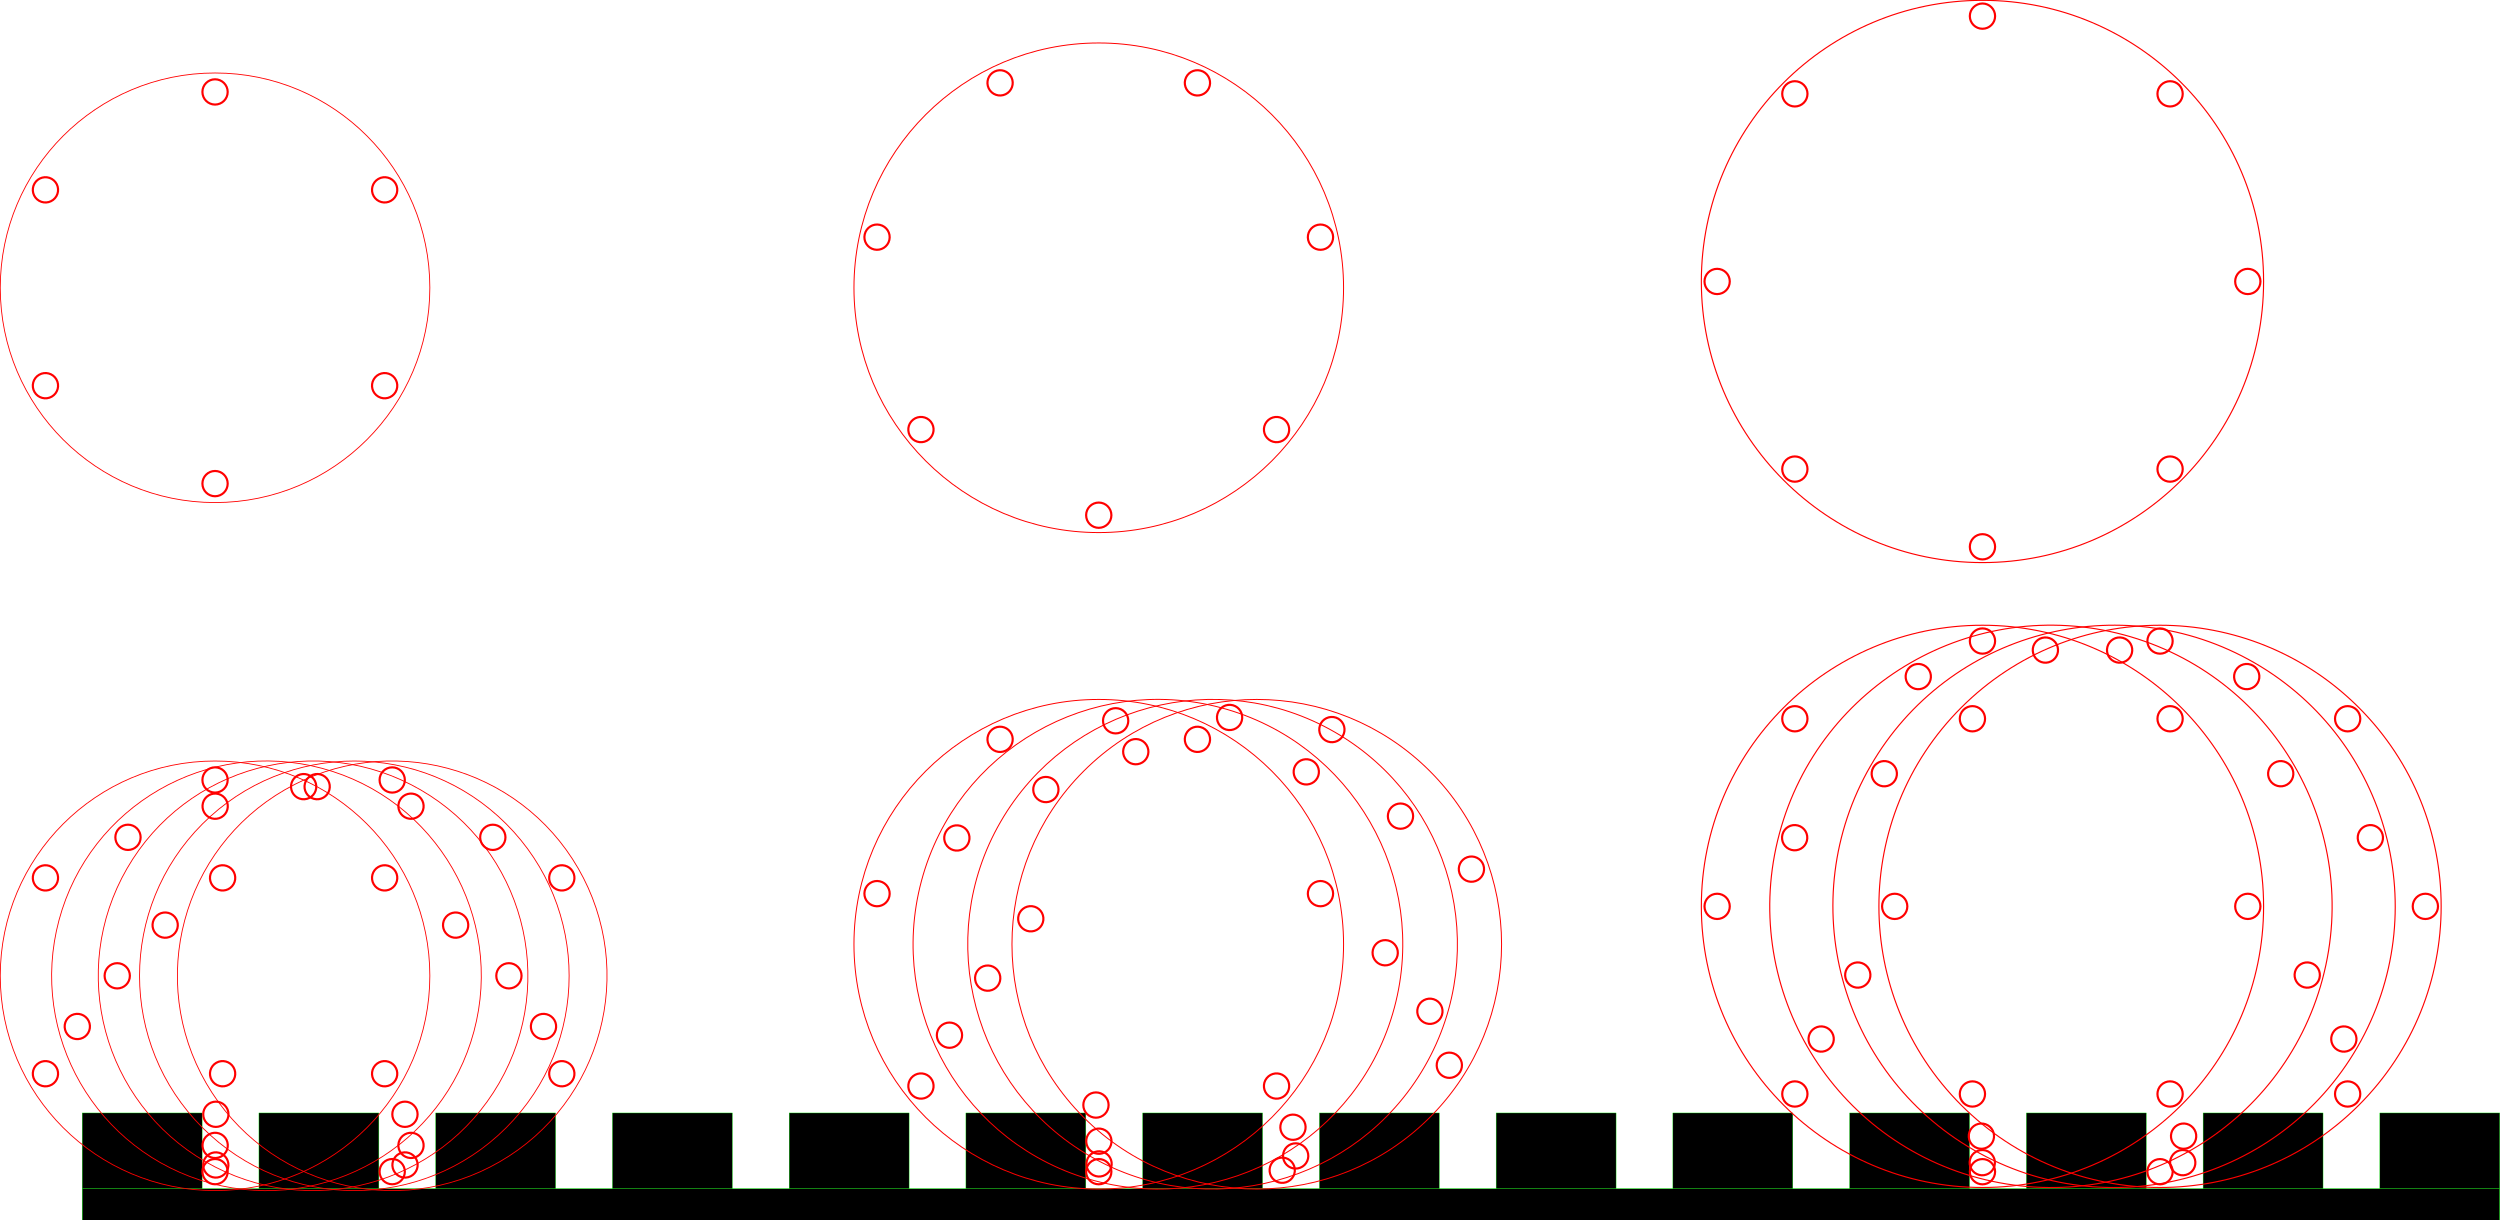 <?xml version="1.0" encoding="UTF-8" standalone="no"?>
<!-- Created with Inkscape (http://www.inkscape.org/) -->

<svg
   width="396.058mm"
   height="193.354mm"
   viewBox="0 0 396.058 193.354"
   version="1.1"
   id="svg5"
   sodipodi:docname="zahnstange.svg"
   inkscape:version="1.1.1 (1:1.1+202109281943+c3084ef5ed)"
   xmlns:inkscape="http://www.inkscape.org/namespaces/inkscape"
   xmlns:sodipodi="http://sodipodi.sourceforge.net/DTD/sodipodi-0.dtd"
   xmlns:xlink="http://www.w3.org/1999/xlink"
   xmlns="http://www.w3.org/2000/svg"
   xmlns:svg="http://www.w3.org/2000/svg">
  <sodipodi:namedview
     id="namedview7"
     pagecolor="#ffffff"
     bordercolor="#666666"
     borderopacity="1.0"
     inkscape:pageshadow="2"
     inkscape:pageopacity="0.0"
     inkscape:pagecheckerboard="0"
     inkscape:document-units="mm"
     showgrid="false"
     inkscape:snap-center="true"
     inkscape:snap-page="true"
     inkscape:zoom="0.25838038"
     inkscape:cx="1174.6248"
     inkscape:cy="1035.2953"
     inkscape:window-width="1920"
     inkscape:window-height="1009"
     inkscape:window-x="0"
     inkscape:window-y="1080"
     inkscape:window-maximized="1"
     inkscape:current-layer="layer1"
     inkscape:snap-object-midpoints="true"
     showguides="true"
     inkscape:guide-bbox="true"
     fit-margin-top="0"
     fit-margin-left="0"
     fit-margin-right="0"
     fit-margin-bottom="0">
    <sodipodi:guide
       position="34.069,147.764"
       orientation="0,-1"
       id="guide5713" />
    <sodipodi:guide
       position="34.069,147.764"
       orientation="1,0"
       id="guide5715" />
  </sodipodi:namedview>
  <defs
     id="defs2" />
  <g
     inkscape:label="Ebene 1"
     inkscape:groupmode="layer"
     id="layer1"
     transform="translate(34.069,154.59)">
    <g
       id="g993"
       transform="translate(-4.683,-79.76)">
      <rect
         style="fill:#000000;stroke:#00ff00;stroke-width:0.069;stroke-linecap:square;stop-color:#000000"
         id="rect846"
         width="383"
         height="5"
         x="-16.363"
         y="113.489" />
      <rect
         style="fill:#000000;stroke:#00ff00;stroke-width:0.055;stroke-linecap:square;stop-color:#000000"
         id="rect870"
         width="19"
         height="12"
         x="-16.363"
         y="101.489" />
      <rect
         style="fill:#000000;stroke:#00ff00;stroke-width:0.055;stroke-linecap:square;stop-color:#000000"
         id="rect952"
         width="19"
         height="12"
         x="11.637"
         y="101.489" />
      <rect
         style="fill:#000000;stroke:#00ff00;stroke-width:0.055;stroke-linecap:square;stop-color:#000000"
         id="rect954"
         width="19"
         height="12"
         x="39.637"
         y="101.489" />
      <rect
         style="fill:#000000;stroke:#00ff00;stroke-width:0.055;stroke-linecap:square;stop-color:#000000"
         id="rect956"
         width="19"
         height="12"
         x="67.637"
         y="101.489" />
      <rect
         style="fill:#000000;stroke:#00ff00;stroke-width:0.055;stroke-linecap:square;stop-color:#000000"
         id="rect958"
         width="19"
         height="12"
         x="95.637"
         y="101.489" />
      <rect
         style="fill:#000000;stroke:#00ff00;stroke-width:0.055;stroke-linecap:square;stop-color:#000000"
         id="rect960"
         width="19"
         height="12"
         x="123.637"
         y="101.489" />
      <rect
         style="fill:#000000;stroke:#00ff00;stroke-width:0.055;stroke-linecap:square;stop-color:#000000"
         id="rect962"
         width="19"
         height="12"
         x="151.637"
         y="101.489" />
      <rect
         style="fill:#000000;stroke:#00ff00;stroke-width:0.055;stroke-linecap:square;stop-color:#000000"
         id="rect964"
         width="19"
         height="12"
         x="179.637"
         y="101.489" />
      <rect
         style="fill:#000000;stroke:#00ff00;stroke-width:0.055;stroke-linecap:square;stop-color:#000000"
         id="rect966"
         width="19"
         height="12"
         x="207.637"
         y="101.489" />
      <rect
         style="fill:#000000;stroke:#00ff00;stroke-width:0.055;stroke-linecap:square;stop-color:#000000"
         id="rect968"
         width="19"
         height="12"
         x="235.637"
         y="101.489" />
      <rect
         style="fill:#000000;stroke:#00ff00;stroke-width:0.055;stroke-linecap:square;stop-color:#000000"
         id="rect970"
         width="19"
         height="12"
         x="263.637"
         y="101.489" />
      <rect
         style="fill:#000000;stroke:#00ff00;stroke-width:0.055;stroke-linecap:square;stop-color:#000000"
         id="rect972"
         width="19"
         height="12"
         x="291.637"
         y="101.489" />
      <rect
         style="fill:#000000;stroke:#00ff00;stroke-width:0.055;stroke-linecap:square;stop-color:#000000"
         id="rect974"
         width="19"
         height="12"
         x="319.637"
         y="101.489" />
      <rect
         style="fill:#000000;stroke:#00ff00;stroke-width:0.055;stroke-linecap:square;stop-color:#000000"
         id="rect976"
         width="19"
         height="12"
         x="347.637"
         y="101.489" />
    </g>
    <g
       id="g1211"
       transform="matrix(0,0.507,-0.507,0,280,-110)">
      <circle
         style="fill:none;stroke:#ff0000;stroke-width:0.355;stroke-linecap:square;stop-color:#000000"
         id="path1039"
         cx="3.3181784e-06"
         cy="-3.3181784e-06"
         r="87.843" />
      <circle
         style="fill:none;stroke:#ff0000;stroke-width:0.677;stroke-linecap:square;stroke-miterlimit:4;stroke-dasharray:none;stop-color:#000000"
         id="circle1188"
         cx="82.908"
         cy="-9.1431076e-08"
         r="3.948"
         inkscape:transform-center-y="41.999999" />
      <use
         x="0"
         y="0"
         xlink:href="#circle1188"
         id="use5561"
         transform="rotate(45)"
         width="100%"
         height="100%"
         inkscape:transform-center-x="29.698484"
         inkscape:transform-center-y="29.698484" />
      <use
         x="0"
         y="0"
         xlink:href="#circle1188"
         id="use5563"
         transform="rotate(135)"
         width="100%"
         height="100%"
         inkscape:transform-center-y="-29.698484"
         inkscape:transform-center-x="29.698484" />
      <use
         x="0"
         y="0"
         xlink:href="#circle1188"
         id="use5565"
         transform="rotate(-135)"
         width="100%"
         height="100%"
         inkscape:transform-center-x="-29.698484"
         inkscape:transform-center-y="-29.698484" />
      <use
         x="0"
         y="0"
         xlink:href="#circle1188"
         id="use5567"
         transform="rotate(90)"
         width="100%"
         height="100%"
         inkscape:transform-center-x="41.999999" />
      <use
         x="0"
         y="0"
         xlink:href="#circle1188"
         id="use5569"
         transform="scale(-1)"
         width="100%"
         height="100%"
         inkscape:transform-center-y="-41.999999" />
      <use
         x="0"
         y="0"
         xlink:href="#circle1188"
         id="use5571"
         transform="rotate(-90)"
         width="100%"
         height="100%"
         inkscape:transform-center-x="-41.999999" />
      <use
         x="0"
         y="0"
         xlink:href="#circle1188"
         id="use5573"
         transform="rotate(-45)"
         width="100%"
         height="100%"
         inkscape:transform-center-x="-29.698484"
         inkscape:transform-center-y="29.698484" />
    </g>
    <g
       id="g2648"
       transform="matrix(0.507,0,0,0.507,280,-11)">
      <circle
         style="fill:none;stroke:#ff0000;stroke-width:0.355;stroke-linecap:square;stop-color:#000000"
         id="circle2630"
         cx="4.8294702e-15"
         cy="4.8294702e-15"
         r="87.843" />
      <circle
         style="fill:none;stroke:#ff0000;stroke-width:0.677;stroke-linecap:square;stroke-miterlimit:4;stroke-dasharray:none;stop-color:#000000"
         id="circle2632"
         cx="82.908"
         cy="-9.1431076e-08"
         inkscape:transform-center-x="-41.999999"
         r="3.948" />
      <use
         x="0"
         y="0"
         xlink:href="#circle1188"
         inkscape:transform-center-x="-29.698484"
         id="use2634"
         transform="rotate(45)"
         width="100%"
         height="100%"
         inkscape:transform-center-y="29.698484" />
      <use
         x="0"
         y="0"
         xlink:href="#circle1188"
         id="use2636"
         transform="rotate(90)"
         width="100%"
         height="100%"
         inkscape:transform-center-y="41.999999" />
      <use
         x="0"
         y="0"
         xlink:href="#circle1188"
         id="use2638"
         transform="rotate(135)"
         width="100%"
         height="100%"
         inkscape:transform-center-y="29.698484"
         inkscape:transform-center-x="29.698484" />
      <use
         x="0"
         y="0"
         xlink:href="#circle1188"
         id="use2640"
         transform="scale(-1)"
         width="100%"
         height="100%"
         inkscape:transform-center-x="41.999999" />
      <use
         x="0"
         y="0"
         xlink:href="#circle1188"
         id="use2642"
         transform="rotate(-135)"
         width="100%"
         height="100%"
         inkscape:transform-center-x="29.698484"
         inkscape:transform-center-y="-29.698484" />
      <use
         x="0"
         y="0"
         xlink:href="#circle1188"
         id="use2644"
         transform="rotate(-90,3.9333059e-7,1.0233306e-6)"
         width="100%"
         height="100%"
         inkscape:transform-center-y="-41.999998" />
      <use
         x="0"
         y="0"
         xlink:href="#circle1188"
         id="use2646"
         transform="rotate(-45,4.7333059e-7,2.3596026e-6)"
         width="100%"
         height="100%"
         inkscape:transform-center-y="-29.698483"
         inkscape:transform-center-x="-29.698483" />
    </g>
    <use
       x="0"
       y="0"
       xlink:href="#g2648"
       id="use3848"
       transform="rotate(15,285.424,30.2)"
       width="100%"
       height="100%" />
    <use
       x="0"
       y="0"
       xlink:href="#g2648"
       id="use3850"
       transform="rotate(30,290.424,27.903)"
       width="100%"
       height="100%" />
    <use
       x="0"
       y="0"
       xlink:href="#g2648"
       id="use3852"
       transform="rotate(45,294.065,22.957)"
       width="100%"
       height="100%" />
    <g
       id="g4507"
       transform="matrix(0,0.507,-0.507,0,140,-109)">
      <circle
         style="fill:none;stroke:#ff0000;stroke-width:0.31;stroke-linecap:square;stop-color:#000000"
         id="circle4489"
         cx="-1.763713e-05"
         cy="4.8294702e-15"
         r="76.493" />
      <circle
         style="fill:none;stroke:#ff0000;stroke-width:0.677;stroke-linecap:square;stroke-miterlimit:4;stroke-dasharray:none;stop-color:#000000"
         id="circle4491"
         cx="71.064"
         cy="-9.1431076e-08"
         r="3.948"
         inkscape:transform-center-y="36.000015" />
      <use
         x="0"
         y="0"
         xlink:href="#circle4491"
         inkscape:transform-center-y="22.445435"
         id="use4989"
         transform="rotate(51.429)"
         width="100%"
         height="100%"
         inkscape:transform-center-x="28.146106" />
      <use
         x="0"
         y="0"
         xlink:href="#circle4491"
         inkscape:transform-center-y="-8.0112713"
         id="use4991"
         transform="rotate(102.858,-8.1703272e-7,3.5792636e-7)"
         width="100%"
         height="100%"
         inkscape:transform-center-x="35.097291" />
      <use
         x="0"
         y="0"
         xlink:href="#circle4491"
         inkscape:transform-center-y="-32.435227"
         id="use4993"
         transform="rotate(154.287,-1.3804306e-6,3.9923421e-7)"
         width="100%"
         height="100%"
         inkscape:transform-center-x="15.61909" />
      <use
         x="0"
         y="0"
         xlink:href="#circle4491"
         inkscape:transform-center-y="-32.43441"
         id="use4995"
         transform="rotate(-154.284,-1.6726264e-6,8.540633e-7)"
         width="100%"
         height="100%"
         inkscape:transform-center-x="-15.620787" />
      <use
         x="0"
         y="0"
         xlink:href="#circle4491"
         inkscape:transform-center-y="-8.0094356"
         id="use4997"
         transform="rotate(-102.855,-2.0290838e-6,1.9020413e-6)"
         width="100%"
         height="100%"
         inkscape:transform-center-x="-35.09771" />
      <use
         x="0"
         y="0"
         xlink:href="#circle4491"
         inkscape:transform-center-y="22.446906"
         id="use4999"
         transform="rotate(-51.426,-2.988031e-6,4.4237156e-6)"
         width="100%"
         height="100%"
         inkscape:transform-center-x="-28.144931" />
    </g>
    <use
       x="0"
       y="0"
       xlink:href="#g4507"
       id="use5655"
       transform="translate(0,104)"
       width="100%"
       height="100%" />
    <use
       x="0"
       y="0"
       xlink:href="#g4507"
       id="use5657"
       transform="rotate(15,-250.292,-21.401)"
       width="100%"
       height="100%" />
    <use
       x="0"
       y="0"
       xlink:href="#g4507"
       id="use5829"
       transform="rotate(30,-45.05,-23.351)"
       width="100%"
       height="100%" />
    <use
       x="0"
       y="0"
       xlink:href="#g4507"
       id="use5831"
       transform="rotate(45,26.977,-26.783)"
       width="100%"
       height="100%" />
    <g
       id="g5849"
       transform="matrix(0,0.507,-0.507,0,0,-109)">
      <circle
         style="fill:none;stroke:#ff0000;stroke-width:0.272;stroke-linecap:square;stop-color:#000000"
         id="circle5833"
         cx="-1.763713e-05"
         cy="4.8849813e-15"
         r="67.116" />
      <circle
         style="fill:none;stroke:#ff0000;stroke-width:0.677;stroke-linecap:square;stroke-miterlimit:4;stroke-dasharray:none;stop-color:#000000"
         id="circle5835"
         cx="61.194"
         cy="-9.1431076e-08"
         r="3.948"
         inkscape:transform-center-y="32.000018" />
      <use
         x="0"
         y="0"
         xlink:href="#circle5835"
         inkscape:transform-center-y="16.000009"
         id="use6331"
         transform="rotate(60,-1.7921437e-5,-9.1431061e-8)"
         width="100%"
         height="100%"
         inkscape:transform-center-x="27.712829" />
      <use
         x="0"
         y="0"
         xlink:href="#circle5835"
         inkscape:transform-center-y="-16.000009"
         id="use6333"
         transform="rotate(120,-1.8200912e-5,-5.7549642e-7)"
         width="100%"
         height="100%"
         inkscape:transform-center-x="27.712829" />
      <use
         x="0"
         y="0"
         xlink:href="#circle5835"
         inkscape:transform-center-y="-32.000018"
         id="use6335"
         transform="rotate(180,-1.8759863e-5,-5.7549654e-7)"
         width="100%"
         height="100%" />
      <use
         x="0"
         y="0"
         xlink:href="#circle5835"
         inkscape:transform-center-y="-16.000009"
         id="use6337"
         transform="rotate(-120,-1.9039338e-5,-9.1431123e-8)"
         width="100%"
         height="100%"
         inkscape:transform-center-x="-27.712829" />
      <use
         x="0"
         y="0"
         xlink:href="#circle5835"
         inkscape:transform-center-y="16.000009"
         id="use6339"
         transform="rotate(-60,-1.8759863e-5,3.9263409e-7)"
         width="100%"
         height="100%"
         inkscape:transform-center-x="-27.712829" />
    </g>
    <use
       x="0"
       y="0"
       xlink:href="#g5849"
       id="use6341"
       transform="translate(0,109)"
       width="100%"
       height="100%" />
    <use
       x="0"
       y="0"
       xlink:href="#g5849"
       id="use6343"
       transform="rotate(15,-409.896,-23.563)"
       width="100%"
       height="100%" />
    <use
       x="0"
       y="0"
       xlink:href="#g5849"
       id="use6345"
       transform="rotate(30,-195.632,-25.521)"
       width="100%"
       height="100%" />
    <use
       x="0"
       y="0"
       xlink:href="#g5849"
       id="use6347"
       transform="rotate(45,-120.542,-27.864)"
       width="100%"
       height="100%" />
    <use
       x="0"
       y="0"
       xlink:href="#g5849"
       id="use6349"
       transform="rotate(60,-80.364,-30.194)"
       width="100%"
       height="100%" />
  </g>
</svg>
